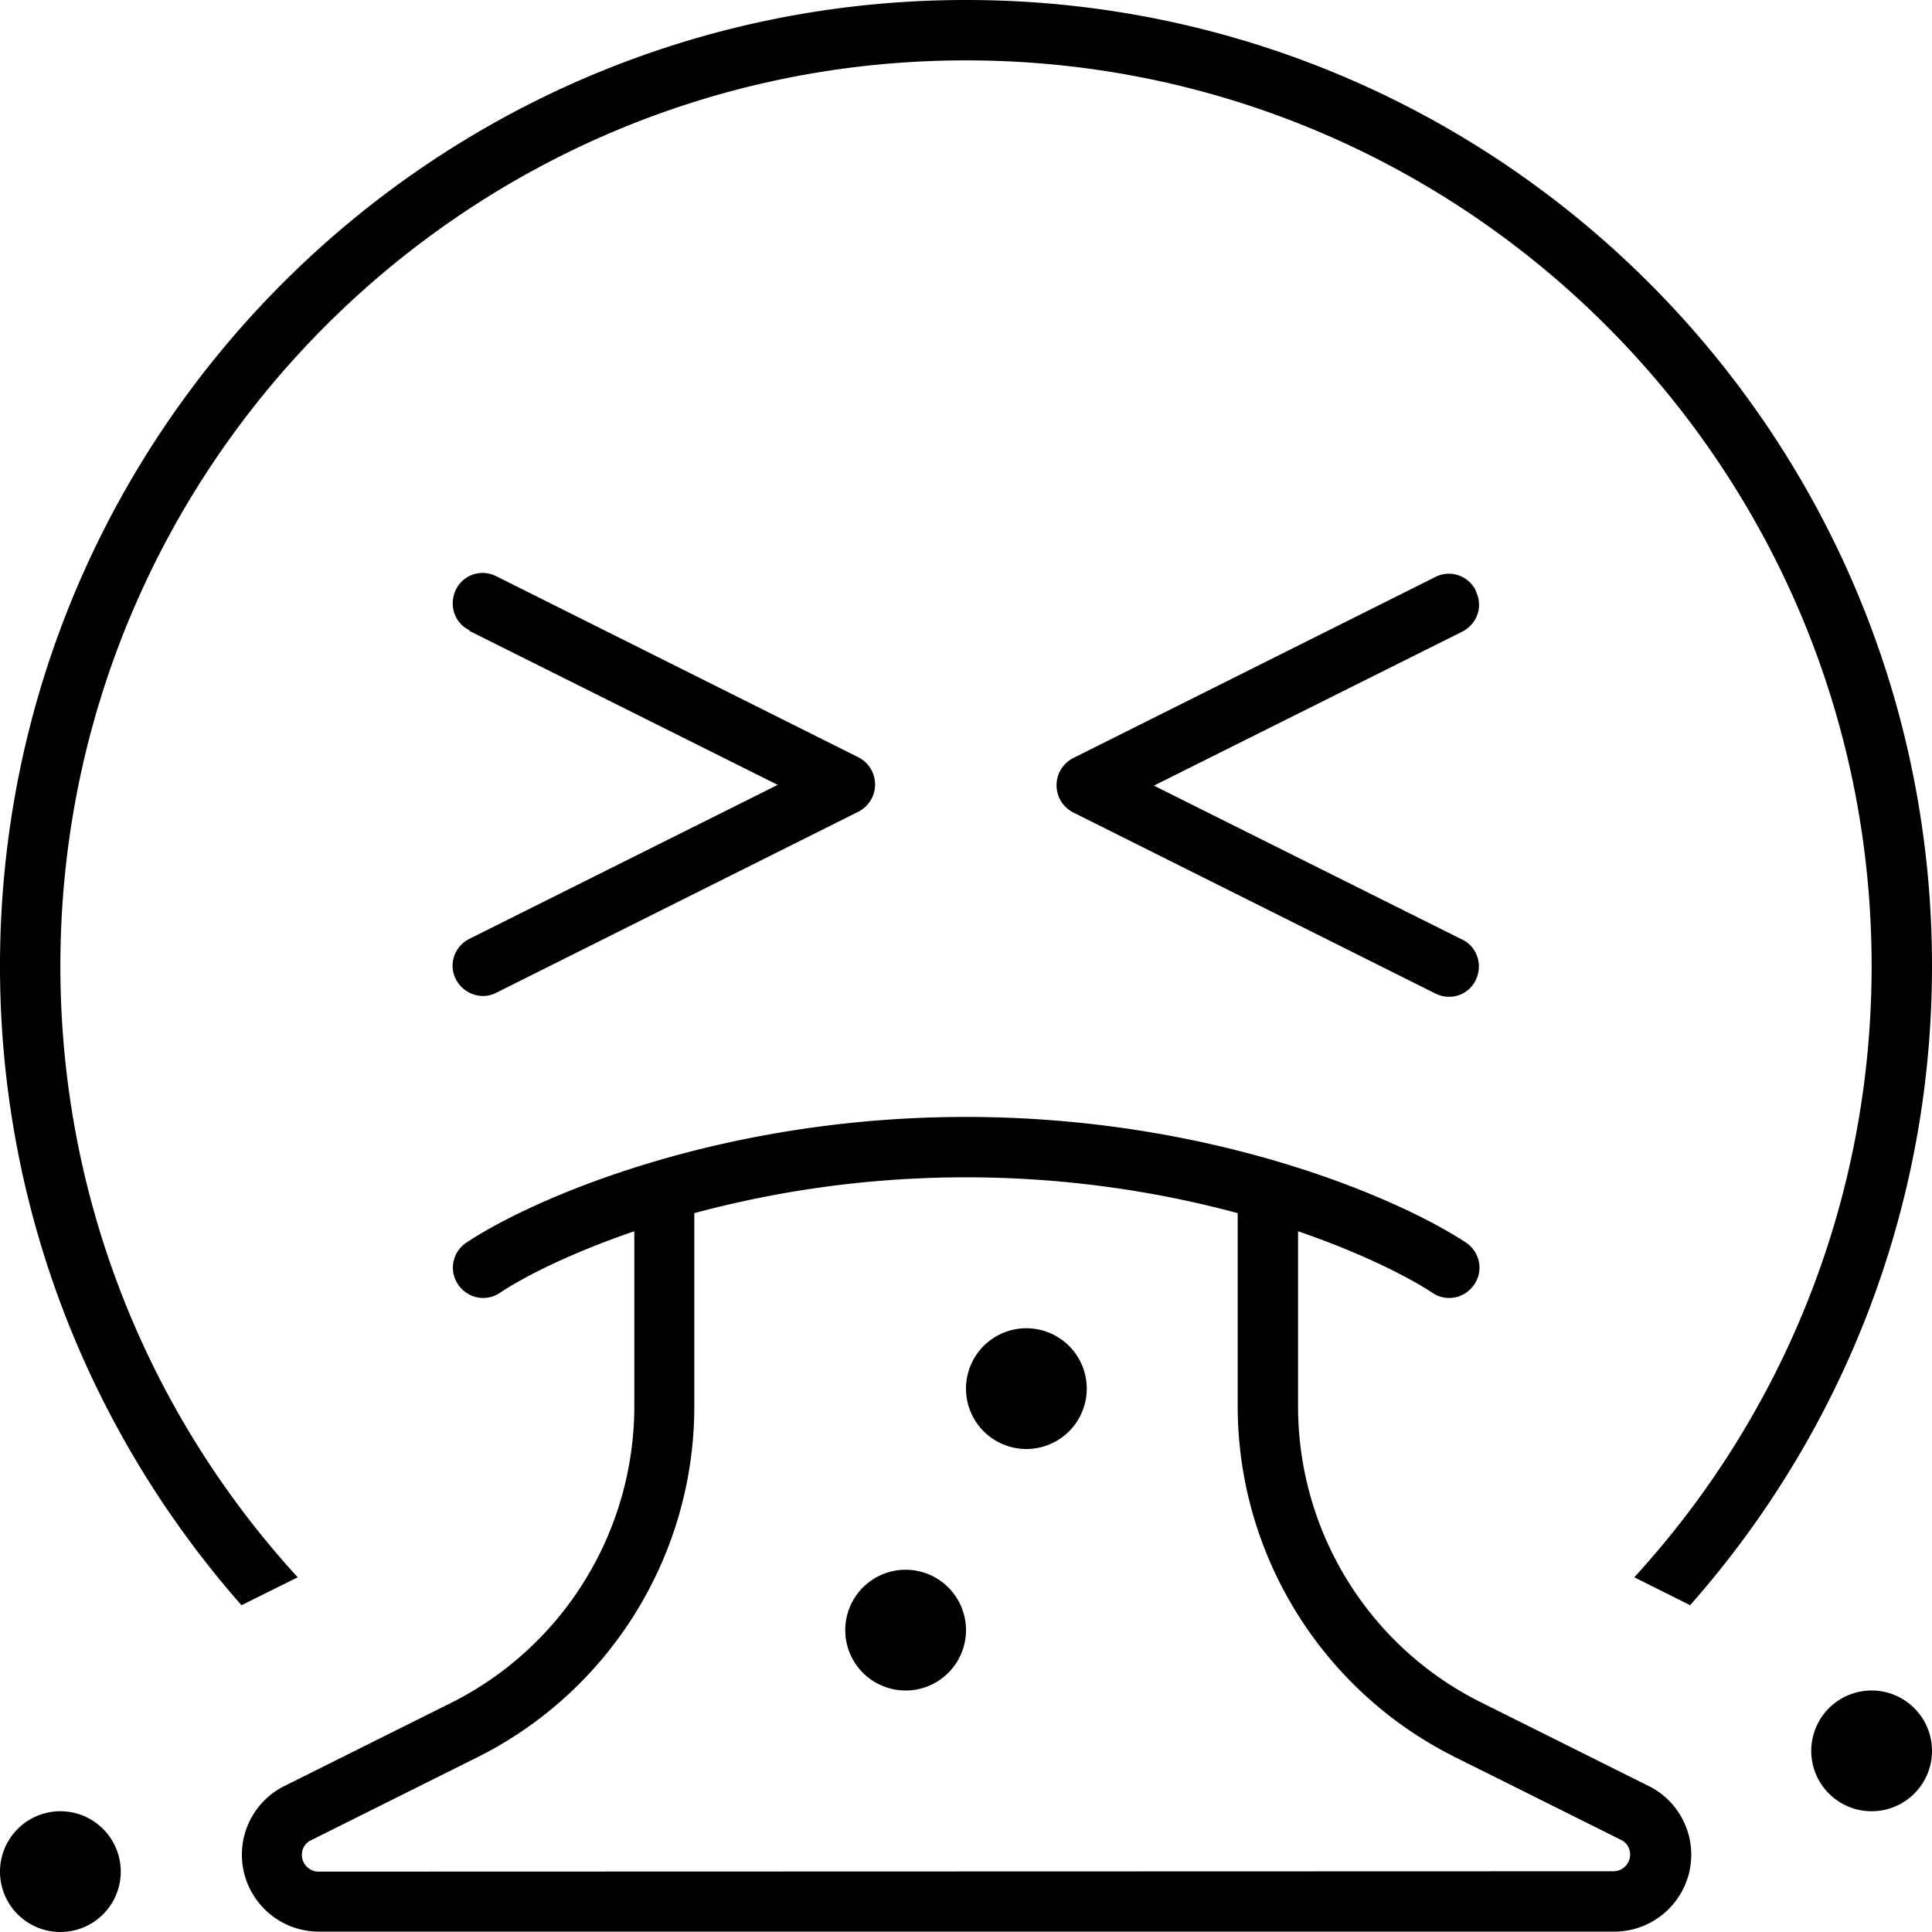 <svg fill="currentColor" xmlns="http://www.w3.org/2000/svg" viewBox="0 0 512 512"><!--! Font Awesome Pro 7.0.1 by @fontawesome - https://fontawesome.com License - https://fontawesome.com/license (Commercial License) Copyright 2025 Fonticons, Inc. --><path fill="currentColor" d="M496 256c0 62.4-23.8 119.3-62.9 162l14.8 7.4C487.8 380.2 512 320.9 512 256 512 114.6 397.4 0 256 0S0 114.6 0 256c0 64.9 24.2 124.2 64 169.4L78.9 418C39.8 375.3 16 318.4 16 256 16 123.5 123.5 16 256 16S496 123.5 496 256zM124.4 167.2l81.7 40.8-81.7 40.8c-4 2-5.6 6.8-3.6 10.7s6.8 5.6 10.7 3.6l96-48c2.7-1.4 4.4-4.1 4.4-7.2s-1.7-5.8-4.4-7.2l-96-48c-4-2-8.8-.4-10.7 3.6s-.4 8.8 3.6 10.7zm266.7-10.7c-2-4-6.8-5.6-10.7-3.6l-96 48c-2.7 1.4-4.4 4.1-4.4 7.2s1.7 5.8 4.4 7.2l96 48c4 2 8.8 .4 10.7-3.6s.4-8.8-3.6-10.7l-81.7-40.8 81.7-40.8c4-2 5.6-6.8 3.6-10.7zM16 512a16 16 0 1 0 0-32 16 16 0 1 0 0 32zm496-48a16 16 0 1 0 -32 0 16 16 0 1 0 32 0zM272 352a16 16 0 1 0 0 32 16 16 0 1 0 0-32zm-16 80a16 16 0 1 0 -32 0 16 16 0 1 0 32 0zm88-105.7c16.9 5.8 29.2 12.1 35.6 16.3 3.7 2.5 8.6 1.5 11.1-2.2s1.5-8.6-2.2-11.1C371.1 317.8 321.6 296 256 296s-115.1 21.8-132.4 33.3c-3.7 2.5-4.7 7.4-2.2 11.1s7.4 4.7 11.1 2.2c6.3-4.2 18.6-10.5 35.6-16.3l0 46.3c0 33.3-18.8 63.8-48.6 78.7l-44.1 22c-6.9 3.4-11.3 10.5-11.3 18.2 0 11.2 9.1 20.4 20.4 20.4l343.3 0c11.2 0 20.4-9.1 20.4-20.4 0-7.7-4.4-14.8-11.3-18.2l-44.1-22C362.8 436.5 344 406 344 372.7l0-46.3zm-16-4.9l0 51.2c0 39.4 22.3 75.4 57.5 93l44.1 22c1.5 .7 2.4 2.2 2.4 3.9 0 2.4-2 4.4-4.4 4.4L84.4 496c-2.4 0-4.4-2-4.4-4.4 0-1.7 .9-3.2 2.4-3.9l44.1-22c35.2-17.6 57.5-53.6 57.5-93l0-51.2c20-5.4 44.4-9.5 72-9.5s52 4.1 72 9.5z"/></svg>